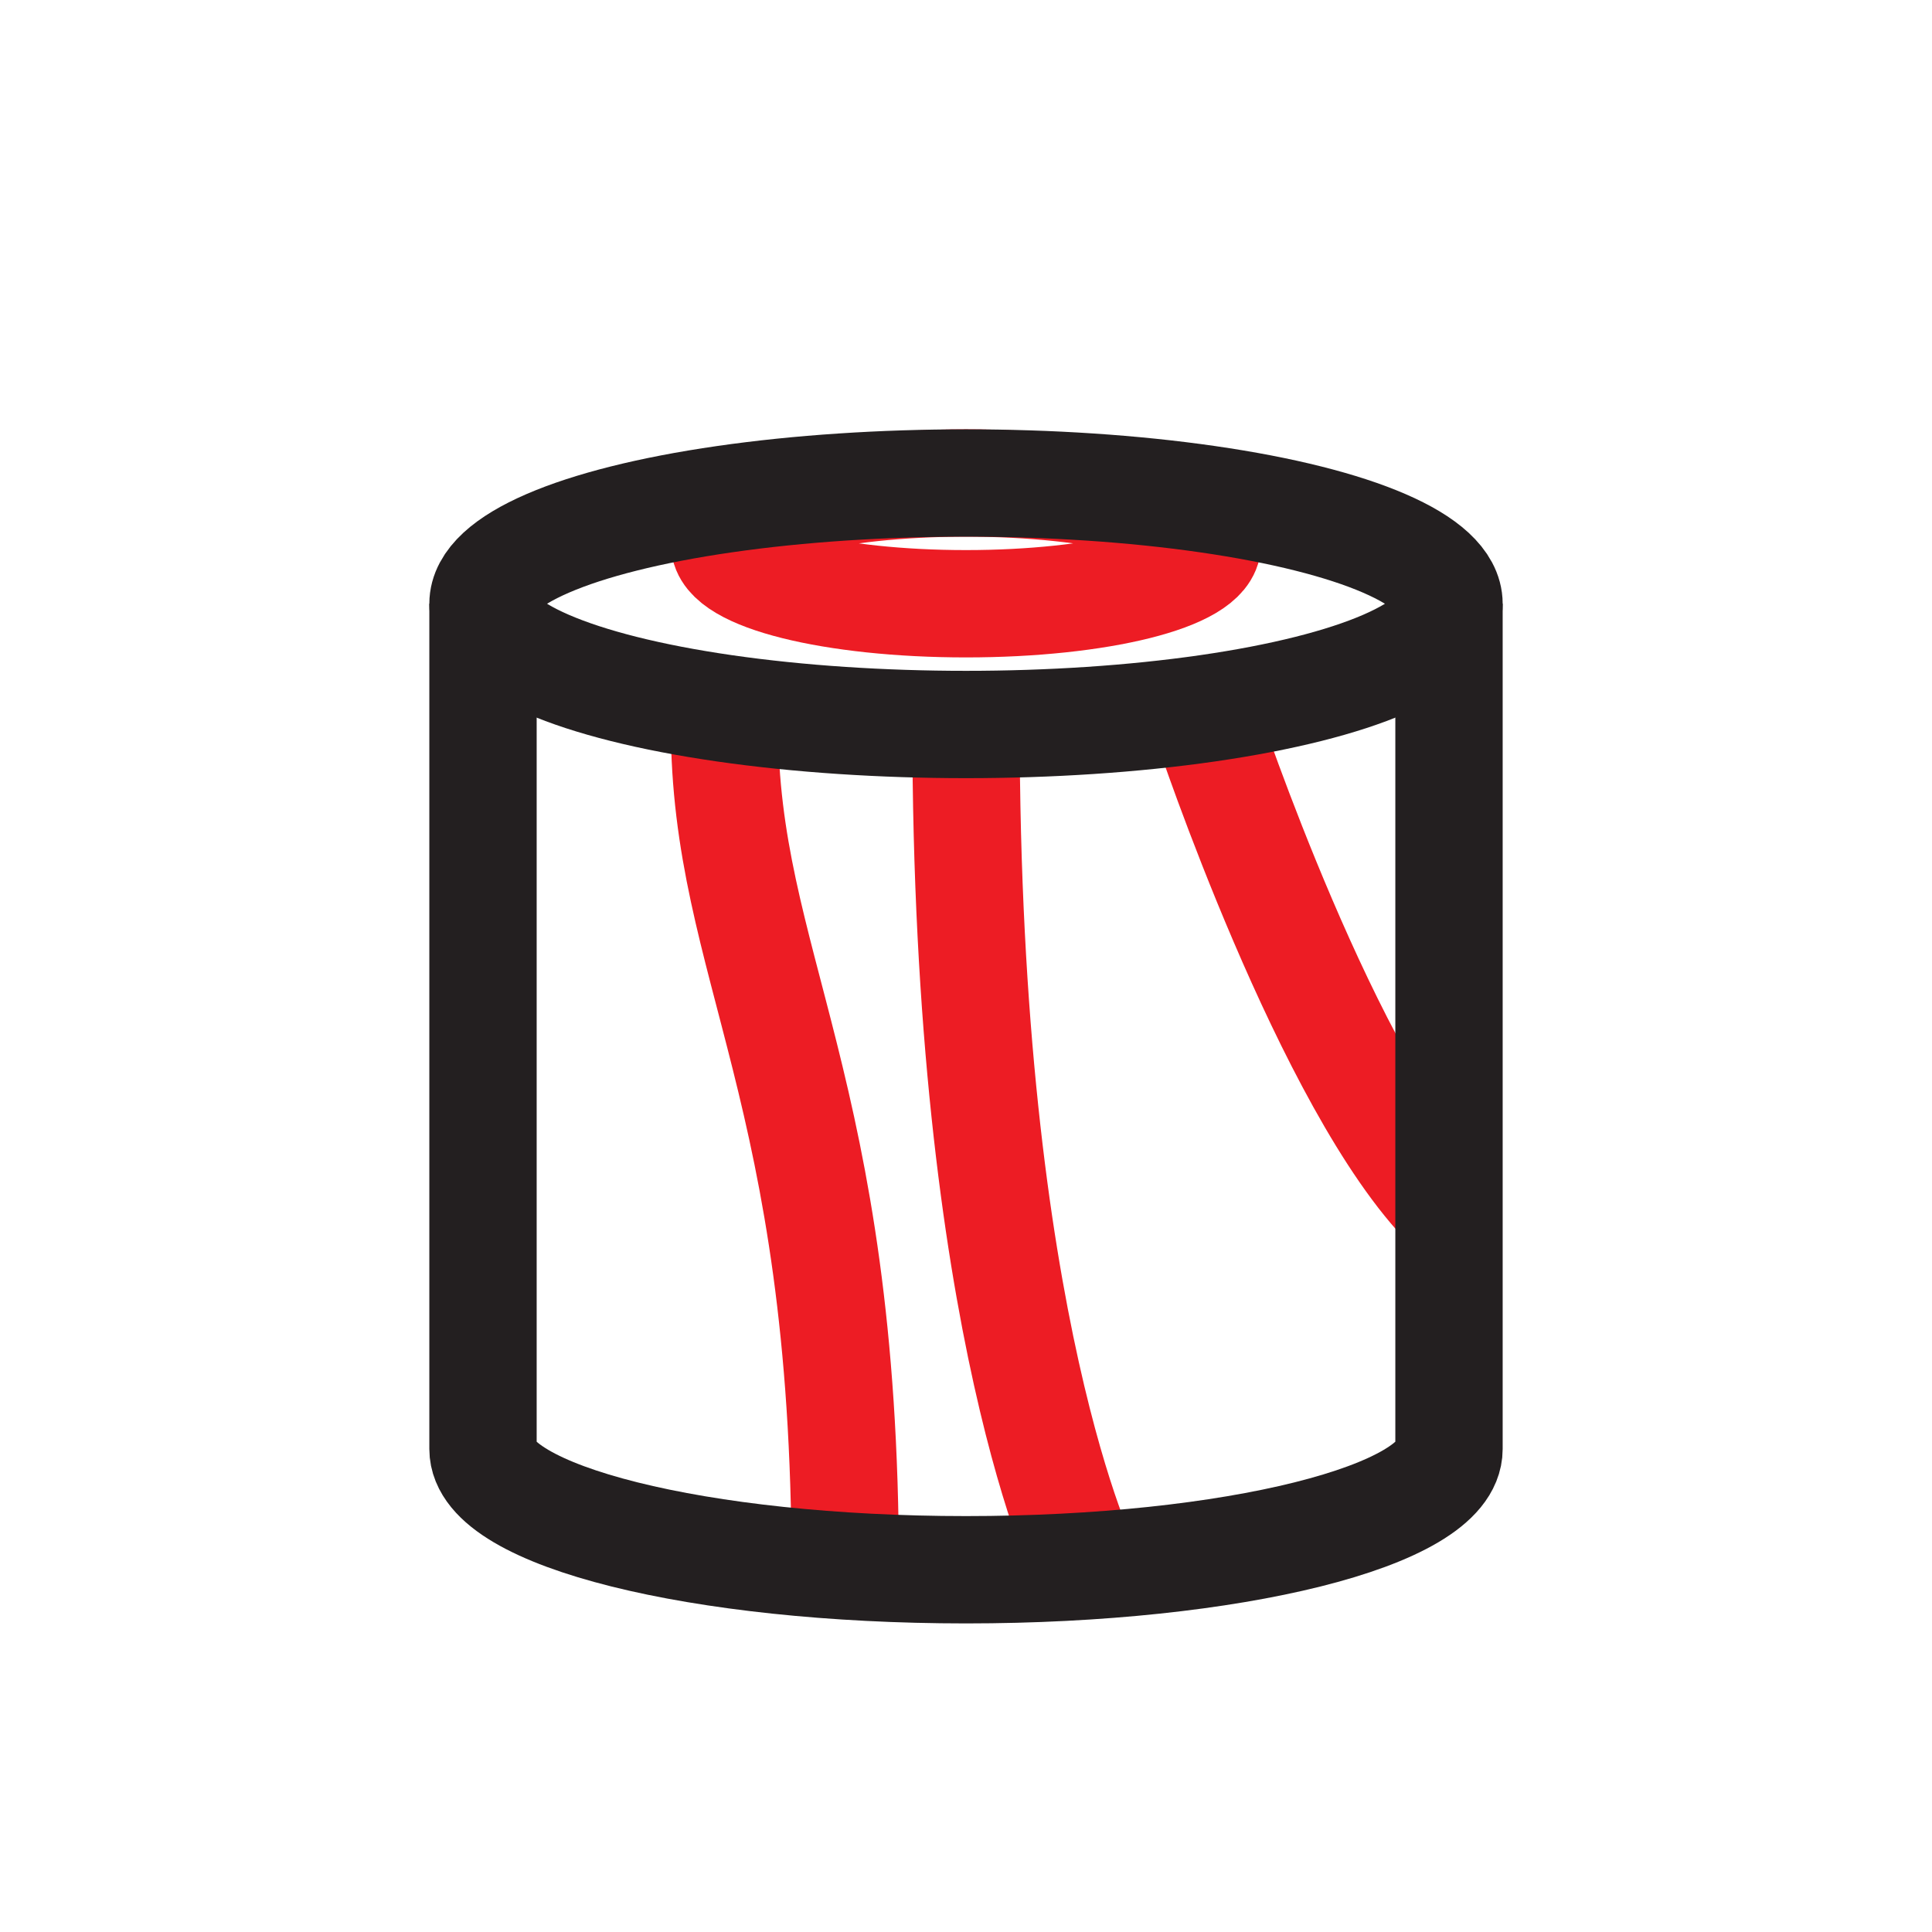 <?xml version="1.0" encoding="UTF-8"?>
<svg id="furniture-chair_4" data-name="furniture-chair 4" xmlns="http://www.w3.org/2000/svg" viewBox="0 0 72 72">
  <ellipse cx="36" cy="20.25" rx="9" ry="2.25" style="fill: none; stroke: #ed1c24; stroke-miterlimit: 10; stroke-width: 4px;"/>
  <path d="M27,27c0,9,4.5,13.5,4.5,31.5" style="fill: none; stroke: #ed1c24; stroke-miterlimit: 10; stroke-width: 4px;"/>
  <path d="M40.5,58.5s-4.5-9-4.5-31.5" style="fill: none; stroke: #ed1c24; stroke-miterlimit: 10; stroke-width: 4px;"/>
  <path d="M45,27s4.5,13.5,9,18" style="fill: none; stroke: #ed1c24; stroke-miterlimit: 10; stroke-width: 4px;"/>
  <ellipse cx="36" cy="22.5" rx="18" ry="4.5" style="fill: none; stroke: #231f20; stroke-miterlimit: 10; stroke-width: 4px;"/>
  <path d="M18,22.5v31.5c0,2.49,8.06,4.5,18,4.5s18-2.01,18-4.5v-31.5" style="fill: none; stroke: #231f20; stroke-miterlimit: 10; stroke-width: 4px;"/>
</svg>